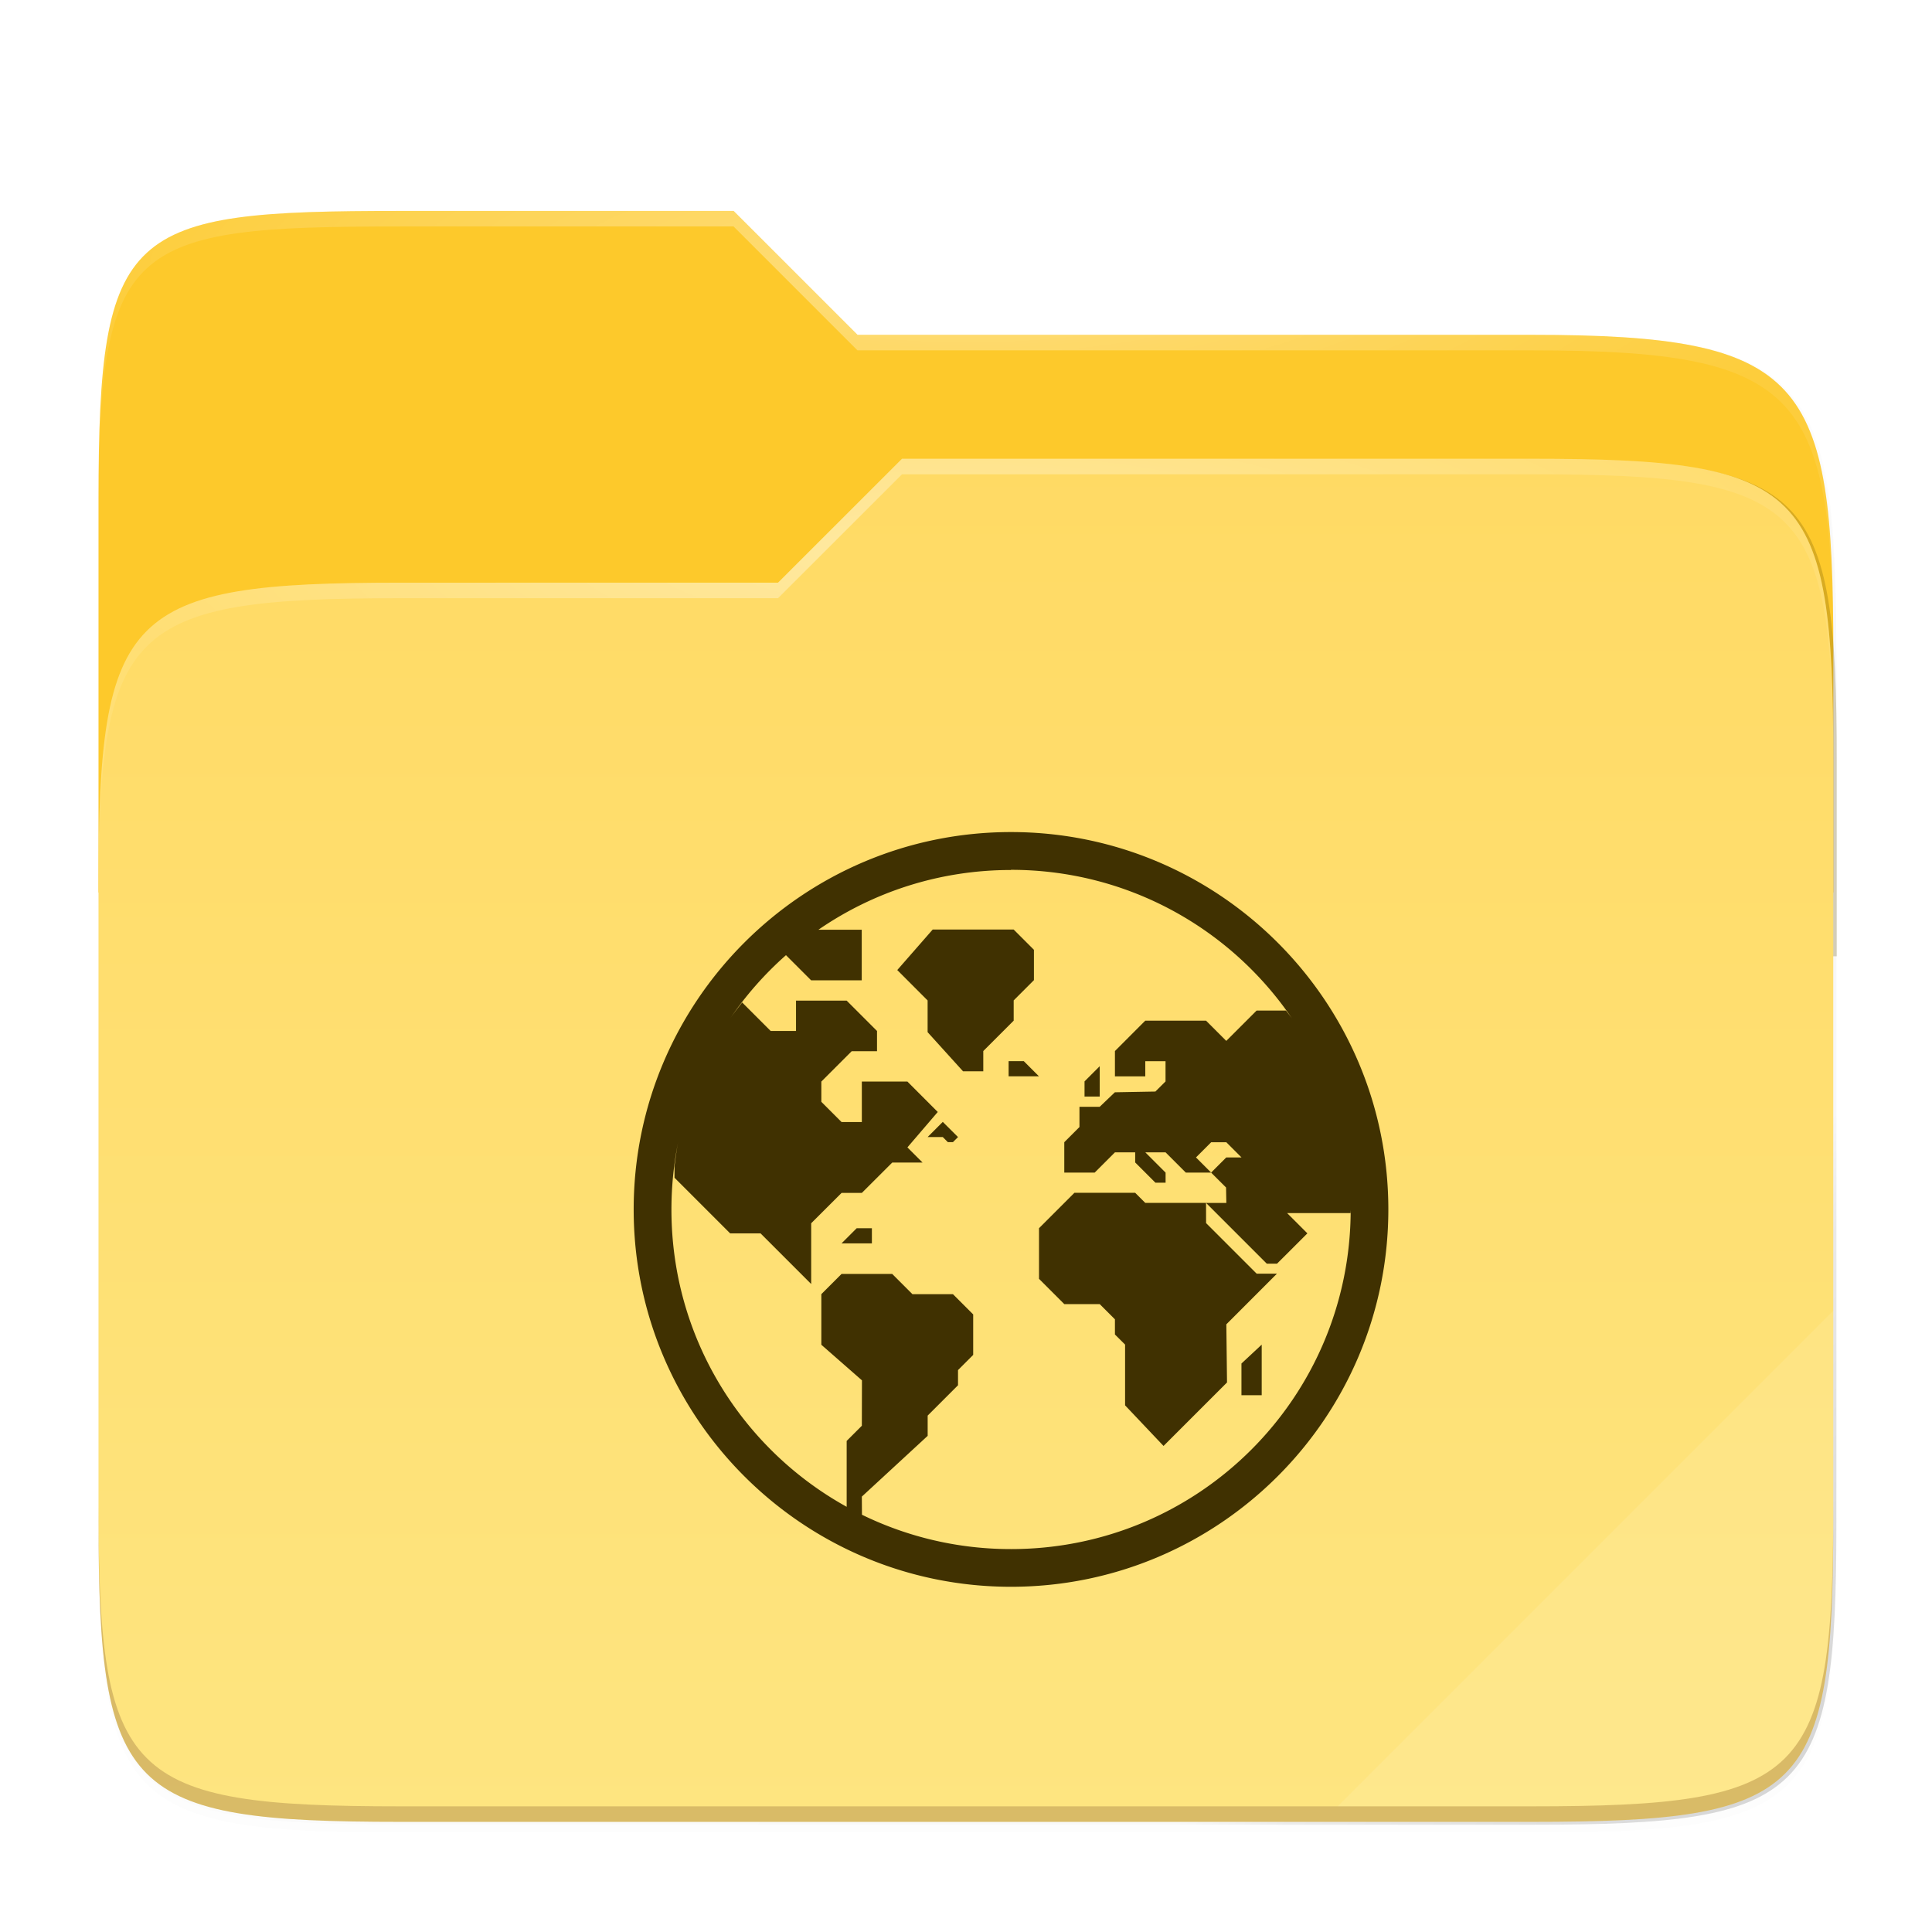 <svg xmlns="http://www.w3.org/2000/svg" xmlns:xlink="http://www.w3.org/1999/xlink" width="128" height="128" version="1.1" viewBox="0 0 33.87 33.87">
 <defs>
  <radialGradient id="radialGradient1363" cx="148" cy="39.684" r="112" gradientTransform="matrix(.136 0 0 .035 -3.704 271.436)" gradientUnits="userSpaceOnUse" xlink:href="#linearGradient1361"/>
  <linearGradient id="linearGradient1361">
   <stop style="stop-color:#ffffff" offset="0"/>
   <stop style="stop-color:#ffffff;stop-opacity:.204" offset="1"/>
  </linearGradient>
  <radialGradient id="radialGradient1371" cx="152" cy="-.126" r="112" gradientTransform="matrix(.136 0 0 .036 -3.704 267.922)" gradientUnits="userSpaceOnUse" xlink:href="#linearGradient1361"/>
  <linearGradient id="linearGradient4226" x1="224" x2="224" y1="86" y2="478" gradientTransform="matrix(.062 0 0 .062 1.184 265.911)" gradientUnits="userSpaceOnUse">
   <stop style="stop-color:		#ffda64" offset="0"/>
   <stop style="stop-color:#fee581" offset="1"/>
  </linearGradient>
  <clipPath id="clipPath977-3">
   <path d="M 78.994,52 C 43.626,52 40,53.999 40,89.297 V 140 H 264 V 108.922 C 264,73.624 260.374,68 225.006,68 H 138 L 122,52 Z" style="fill:#f6531e"/>
  </clipPath>
  <filter id="filter989" width="1.107" height="1.136" x="-.05" y="-.07" style="color-interpolation-filters:sRGB">
   <feGaussianBlur stdDeviation="5"/>
  </filter>
  <linearGradient id="linearGradient1057" x1="264" x2="48" y1="252" y2="52" gradientTransform="translate(-27.28,-38.771)" gradientUnits="userSpaceOnUse">
   <stop style="stop-color:#000000" offset="0"/>
   <stop style="stop-color:#000000;stop-opacity:.433" offset=".159"/>
   <stop style="stop-color:#000000;stop-opacity:.1" offset=".194"/>
   <stop style="stop-color:#000000;stop-opacity:0" offset="1"/>
  </linearGradient>
  <filter id="filter959" width="1.023" height="1.025" x="-.01" y="-.01" style="color-interpolation-filters:sRGB">
   <feGaussianBlur stdDeviation="1.06"/>
  </filter>
  <filter id="filter1344" width="1.023" height="1.025" x="-.01" y="-.01" style="color-interpolation-filters:sRGB">
   <feGaussianBlur stdDeviation="1.06"/>
  </filter>
 </defs>
 <g transform="translate(0,-263.133)">
  <path d="M 51.714,15.229 C 16.346,15.229 12.72,17.228 12.72,52.526 V 176.307 c 0,35.298 3.626,38.922 38.994,38.922 H 197.726 c 35.369,0 38.994,-3.624 38.994,-38.922 V 72.151 c 0,-35.298 -3.626,-40.922 -38.994,-40.922 H 110.72 l -16,-16 z" transform="matrix(0.136,0,0,0.136,-1.2300706e-8,265.035)" style="opacity:0.1;filter:url(#filter1344)"/>
  <path d="M 51.714,14.229 C 16.346,14.229 12.72,16.228 12.72,51.526 V 183.307 c 0,35.298 3.626,38.922 38.994,38.922 H 197.726 c 35.369,0 38.994,-3.624 38.994,-38.922 V 71.151 c 0,-35.298 -3.626,-40.922 -38.994,-40.922 H 110.72 l -16,-16 z" transform="matrix(0.136,0,0,0.136,-1.2300706e-8,265.035)" style="opacity:0.1;filter:url(#filter959)"/>
  <path d="M 51.714,13.229 C 16.346,13.229 12.72,15.228 12.72,50.526 V 182.307 c 0,35.298 3.626,38.922 38.994,38.922 H 197.726 c 35.369,0 38.994,-3.624 38.994,-38.922 V 70.151 c 0,-35.298 -3.626,-40.922 -38.994,-40.922 H 110.72 l -16,-16 z" transform="matrix(0.136,0,0,0.136,-1.2300706e-8,265.035)" style="opacity:0.4;fill:url(#linearGradient1057);filter:url(#filter1067)"/>
  <path d="m 7.021,266.831 c -4.802,0 -5.294,0.271 -5.294,5.064 v 6.884 H 32.14 v -4.22 c 0,-4.792 -0.492,-5.556 -5.294,-5.556 H 15.033 l -2.172,-2.172 z" style="fill:#fdc92b"/>
  <path d="M 78.994,92 C 43.625,92 40,95.625 40,130.923 v 82.155 C 40,248.375 43.625,252 78.994,252 H 225.006 C 260.375,252 264,248.375 264,213.077 V 114.923 C 264,79.625 260.375,76 225.006,76 H 143.75 l -16.008,16 z" clip-path="url(#clipPath977-3)" transform="matrix(0.136,0,0,0.136,-3.704,260.857)" style="opacity:0.5;fill:#664f02;filter:url(#filter989)"/>
  <path d="m 7.021,273.348 c -4.802,0 -5.294,0.492 -5.294,5.285 v 11.154 c 0,4.792 0.492,5.285 5.294,5.285 H 26.845 c 4.802,0 5.294,-0.492 5.294,-5.285 v -13.327 c 0,-4.792 -0.492,-5.285 -5.294,-5.285 H 15.813 l -2.173,2.172 z" style="fill:url(#linearGradient4226)"/>
  <path d="m 7.021,266.831 c -4.802,0 -5.294,0.271 -5.294,5.064 v 0.272 c 0,-4.792 0.492,-5.064 5.294,-5.064 H 12.86 l 2.172,2.172 h 11.813 c 4.802,0 5.294,0.764 5.294,5.556 v -0.272 c 0,-4.792 -0.492,-5.556 -5.294,-5.556 H 15.033 l -2.172,-2.172 z" style="opacity:0.4;fill:url(#radialGradient1371)"/>
  <path d="m 15.813,271.176 -2.173,2.172 H 7.021 c -4.802,0 -5.294,0.492 -5.294,5.284 v 0.272 c 0,-4.792 0.492,-5.284 5.294,-5.284 h 6.619 l 2.173,-2.172 h 11.032 c 4.802,0 5.294,0.492 5.294,5.284 v -0.272 c 0,-4.792 -0.492,-5.284 -5.294,-5.284 z" style="opacity:0.4;fill:url(#radialGradient1363)"/>
  <path d="m 32.14,286.111 -8.689,8.689 h 3.395 c 4.802,0 5.294,-0.492 5.294,-5.284 z" style="opacity:0.1;fill:#ffffff"/>
  <path d="m 1.727,289.516 v 0.272 c 0,4.792 0.492,5.284 5.294,5.284 H 26.845 c 4.802,0 5.294,-0.492 5.294,-5.284 v -0.272 c 0,4.792 -0.492,5.284 -5.294,5.284 H 7.021 c -4.802,0 -5.294,-0.492 -5.294,-5.284 z" style="opacity:0.2;fill:#491706"/>
  <path d="m 17.724,277.72 c -3.65,0 -6.615,2.966 -6.615,6.616 0,3.65 2.965,6.615 6.615,6.615 3.65,0 6.615,-2.965 6.615,-6.615 0,-3.65 -2.966,-6.616 -6.615,-6.616 z m 0,0.662 c 2.057,0 3.869,1.04 4.938,2.623 -0.036,-0.054 -0.079,-0.104 -0.117,-0.156 h -0.515 l -0.532,0.532 -0.355,-0.355 H 20.078 l -0.532,0.533 v 0.444 h 0.532 v -0.266 h 0.355 v 0.355 l -0.178,0.177 -0.71,0.013 -0.266,0.254 h -0.355 v 0.355 l -0.266,0.266 v 0.533 h 0.533 l 0.355,-0.355 h 0.355 v 0.177 l 0.355,0.355 h 0.178 v -0.177 l -0.355,-0.355 h 0.355 l 0.355,0.355 h 0.444 l -0.266,-0.266 0.266,-0.266 h 0.266 l 0.266,0.266 H 21.498 l -0.266,0.266 0.262,0.261 0.005,0.271 h -0.355 l 1.065,1.065 h 0.178 l 0.178,-0.177 0.355,-0.355 -0.355,-0.355 h 1.111 c 2.21e-4,-0.02 0.003,-0.042 0.003,-0.063 0,3.292 -2.662,5.953 -5.954,5.953 a 5.937,5.937 0 0 1 -2.614,-0.602 l -0.002,-0.318 1.154,-1.065 v -0.355 l 0.532,-0.532 v -0.266 l 0.266,-0.266 v -0.71 l -0.355,-0.355 h -0.71 l -0.355,-0.355 h -0.887 l -0.355,0.355 v 0.887 l 0.712,0.624 -0.002,0.796 -0.266,0.266 v 1.154 l 0.002,0.002 c -1.834,-1.014 -3.074,-2.966 -3.074,-5.212 0,-0.411 0.042,-0.813 0.121,-1.201 -0.029,0.143 -0.048,0.291 -0.067,0.438 v 0.205 l 0.976,0.976 h 0.533 l 0.887,0.887 v -1.065 l 0.533,-0.532 h 0.355 l 0.533,-0.532 h 0.532 l -0.266,-0.266 0.532,-0.621 -0.532,-0.533 h -0.799 v 0.71 h -0.355 l -0.355,-0.355 v -0.355 l 0.532,-0.532 h 0.444 v -0.355 l -0.532,-0.532 h -0.888 v 0.532 h -0.444 l -0.5,-0.5 c -0.076,0.099 -0.155,0.197 -0.225,0.301 a 5.972,5.972 0 0 1 0.993,-1.13 l 0.441,0.441 h 0.887 v -0.887 h -0.759 c 0.959,-0.66 2.121,-1.047 3.374,-1.047 z m 3.419,5.839 H 20.078 l -0.177,-0.177 h -1.065 l -0.621,0.621 v 0.887 l 0.444,0.444 h 0.621 l 0.266,0.266 v 0.266 l 0.178,0.177 v 1.065 l 0.674,0.712 1.113,-1.113 -0.012,-1.019 0.887,-0.888 h -0.355 l -0.887,-0.887 z m -4.792,-4.792 -0.621,0.71 0.532,0.533 v 0.556 l 0.621,0.686 h 0.355 v -0.355 l 0.533,-0.533 v -0.355 l 0.355,-0.355 v -0.532 l -0.355,-0.355 z m 1.331,2.307 v 0.266 h 0.532 l -0.266,-0.266 z m 1.597,0.089 -0.266,0.266 v 0.266 h 0.266 z m -2.751,0.976 -0.266,0.266 h 0.266 l 0.089,0.089 h 0.089 l 0.089,-0.089 z m -1.509,1.864 -0.266,0.266 h 0.532 v -0.266 z m 7.1,2.041 -0.355,0.331 v 0.556 h 0.355 z" style="isolation:isolate;fill:#403101"/>
 </g>
</svg>

